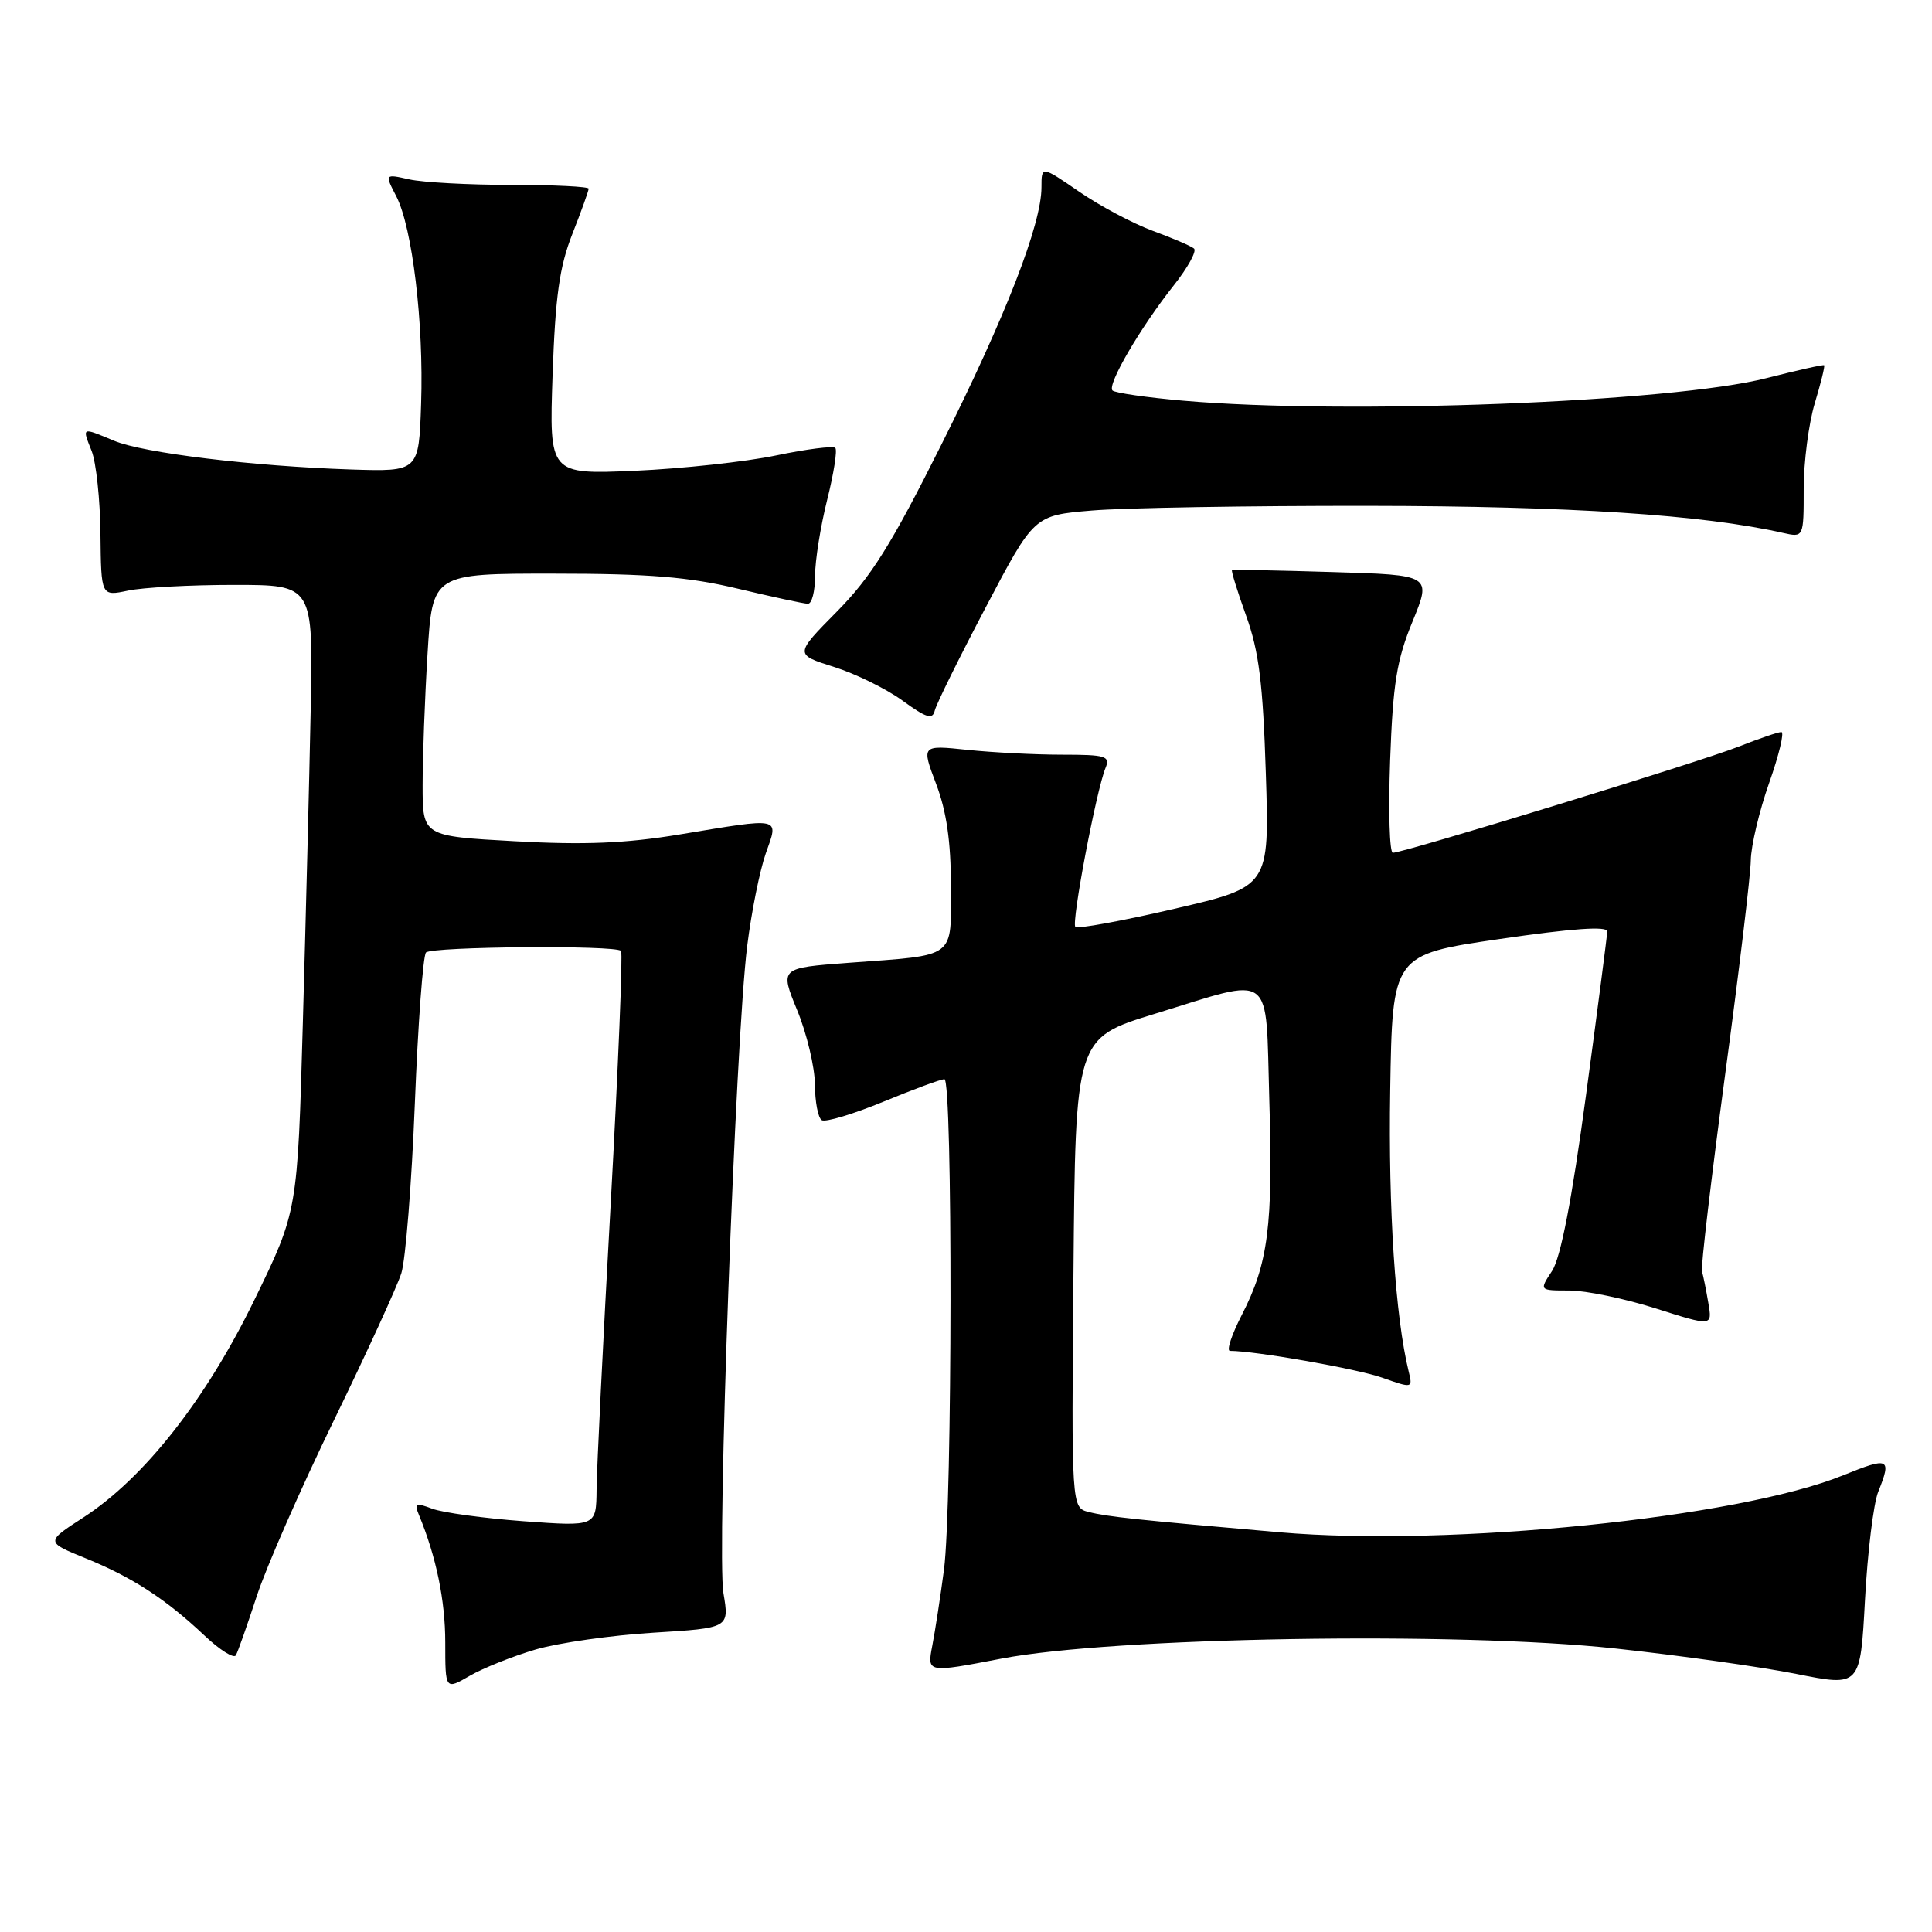 <?xml version="1.0" encoding="UTF-8" standalone="no"?>
<!DOCTYPE svg PUBLIC "-//W3C//DTD SVG 1.1//EN" "http://www.w3.org/Graphics/SVG/1.1/DTD/svg11.dtd" >
<svg xmlns="http://www.w3.org/2000/svg" xmlns:xlink="http://www.w3.org/1999/xlink" version="1.1" viewBox="0 0 256 256">
 <g >
 <path fill="currentColor"
d=" M 71.00 218.56 C 74.03 217.68 81.03 216.68 86.57 216.34 C 96.64 215.72 96.64 215.72 95.86 211.11 C 94.96 205.83 97.46 137.62 99.01 125.33 C 99.57 120.83 100.68 115.32 101.47 113.08 C 103.20 108.19 103.72 108.31 90.00 110.58 C 82.92 111.75 77.38 111.98 68.25 111.47 C 56.00 110.80 56.00 110.80 56.00 104.05 C 56.00 100.35 56.29 92.52 56.65 86.66 C 57.30 76.00 57.30 76.00 73.40 76.01 C 86.02 76.01 91.30 76.45 97.81 78.01 C 102.39 79.10 106.55 80.00 107.06 80.00 C 107.58 80.00 108.00 78.34 108.00 76.31 C 108.00 74.29 108.72 69.76 109.60 66.25 C 110.48 62.74 110.97 59.63 110.68 59.35 C 110.39 59.06 106.86 59.51 102.83 60.35 C 98.80 61.19 90.39 62.10 84.14 62.38 C 72.77 62.87 72.77 62.87 73.22 49.69 C 73.58 39.29 74.13 35.34 75.84 31.00 C 77.03 27.98 78.00 25.27 78.00 25.00 C 78.00 24.73 73.39 24.50 67.75 24.50 C 62.11 24.50 56.03 24.17 54.24 23.77 C 50.97 23.04 50.97 23.04 52.51 26.01 C 54.64 30.15 56.16 42.81 55.80 53.50 C 55.50 62.50 55.50 62.50 46.50 62.21 C 33.49 61.78 19.02 60.03 15.13 58.41 C 10.77 56.59 10.87 56.55 12.14 59.75 C 12.74 61.26 13.27 66.22 13.31 70.76 C 13.40 79.01 13.40 79.01 16.95 78.26 C 18.90 77.84 25.22 77.50 31.00 77.50 C 41.50 77.50 41.50 77.50 41.17 94.00 C 40.99 103.08 40.52 121.75 40.13 135.50 C 39.43 160.50 39.43 160.50 33.73 172.20 C 27.30 185.43 19.12 195.84 11.05 201.07 C 6.03 204.32 6.03 204.32 11.37 206.49 C 17.54 209.00 22.00 211.90 27.13 216.75 C 29.13 218.64 30.99 219.80 31.25 219.34 C 31.52 218.88 32.76 215.35 34.02 211.50 C 35.28 207.65 39.88 197.17 44.24 188.21 C 48.60 179.25 52.62 170.47 53.18 168.71 C 53.74 166.94 54.55 156.82 54.97 146.21 C 55.39 135.60 56.06 126.60 56.45 126.21 C 57.25 125.42 81.58 125.22 82.29 126.00 C 82.54 126.28 81.92 141.35 80.92 159.50 C 79.91 177.65 79.07 194.70 79.05 197.39 C 79.00 202.27 79.00 202.27 69.38 201.57 C 64.10 201.18 58.64 200.43 57.27 199.91 C 55.09 199.09 54.87 199.19 55.51 200.73 C 57.80 206.27 59.00 212.05 59.00 217.63 C 59.00 223.93 59.00 223.93 62.25 222.05 C 64.04 221.02 67.97 219.45 71.00 218.56 Z  M 248.87 197.68 C 250.68 193.18 250.32 193.01 244.24 195.48 C 230.36 201.12 192.11 204.99 169.61 203.04 C 150.69 201.39 146.75 200.98 144.28 200.35 C 141.97 199.78 141.97 199.78 142.24 168.67 C 142.50 137.56 142.50 137.56 153.00 134.34 C 169.04 129.42 167.67 128.39 168.19 145.75 C 168.70 162.40 168.05 167.44 164.54 174.25 C 163.20 176.86 162.49 179.00 162.98 179.00 C 166.33 179.00 179.81 181.37 183.15 182.55 C 187.16 183.97 187.21 183.96 186.66 181.74 C 184.89 174.50 183.95 160.26 184.21 144.50 C 184.50 126.50 184.50 126.50 198.75 124.42 C 208.32 123.02 212.99 122.69 212.97 123.42 C 212.95 124.01 211.68 133.79 210.15 145.15 C 208.28 159.01 206.80 166.65 205.66 168.40 C 203.95 171.00 203.95 171.00 207.94 171.00 C 210.13 171.00 215.29 172.07 219.41 173.38 C 226.90 175.76 226.90 175.76 226.36 172.63 C 226.07 170.91 225.69 169.03 225.52 168.46 C 225.36 167.89 226.74 156.19 228.58 142.46 C 230.43 128.73 231.97 115.92 231.99 114.00 C 232.02 112.08 233.11 107.46 234.42 103.75 C 235.73 100.04 236.46 97.00 236.04 97.00 C 235.61 97.00 233.07 97.87 230.38 98.93 C 225.40 100.91 186.00 113.00 184.56 113.00 C 184.12 113.00 183.96 107.49 184.20 100.75 C 184.57 90.60 185.07 87.44 187.17 82.35 C 189.69 76.19 189.69 76.19 176.59 75.80 C 169.39 75.58 163.39 75.46 163.25 75.54 C 163.11 75.61 163.95 78.33 165.12 81.59 C 166.82 86.29 167.35 90.58 167.73 102.50 C 168.21 117.50 168.21 117.50 155.61 120.42 C 148.68 122.03 142.78 123.11 142.49 122.82 C 141.94 122.27 145.27 104.69 146.49 101.75 C 147.14 100.19 146.52 100.00 140.75 100.00 C 137.20 100.00 131.55 99.71 128.19 99.36 C 122.09 98.72 122.09 98.72 124.04 103.87 C 125.42 107.50 126.00 111.51 126.00 117.40 C 126.00 127.17 126.90 126.50 112.41 127.58 C 103.33 128.26 103.33 128.26 105.64 133.88 C 106.91 136.97 107.96 141.39 107.98 143.69 C 107.99 146.00 108.40 148.13 108.89 148.43 C 109.38 148.73 113.04 147.63 117.03 145.99 C 121.01 144.35 124.66 143.00 125.14 143.00 C 126.25 143.00 126.20 199.48 125.08 208.00 C 124.61 211.57 123.91 216.11 123.53 218.08 C 122.84 221.67 122.84 221.67 132.67 219.78 C 147.52 216.93 193.05 216.17 214.00 218.43 C 222.53 219.35 233.32 220.87 238.00 221.80 C 246.50 223.50 246.50 223.50 247.12 212.00 C 247.46 205.68 248.25 199.23 248.87 197.68 Z  M 130.62 80.46 C 137.02 68.29 137.02 68.29 144.66 67.65 C 148.86 67.29 165.40 67.01 181.40 67.03 C 208.01 67.06 225.64 68.21 236.25 70.61 C 239.00 71.23 239.00 71.23 239.00 64.78 C 239.00 61.22 239.66 56.13 240.46 53.46 C 241.27 50.78 241.83 48.51 241.71 48.40 C 241.60 48.29 238.17 49.06 234.09 50.10 C 221.53 53.31 178.29 54.98 156.75 53.09 C 151.93 52.67 147.73 52.06 147.41 51.74 C 146.67 51.00 151.06 43.47 155.51 37.84 C 157.39 35.47 158.61 33.26 158.21 32.93 C 157.82 32.60 155.35 31.54 152.73 30.58 C 150.11 29.61 145.72 27.28 142.98 25.39 C 138.00 21.97 138.00 21.97 138.00 24.81 C 138.00 29.72 133.26 41.92 124.73 58.93 C 118.10 72.18 115.41 76.47 110.89 81.04 C 105.28 86.72 105.28 86.72 110.50 88.37 C 113.37 89.27 117.47 91.29 119.61 92.85 C 122.74 95.13 123.57 95.39 123.86 94.16 C 124.06 93.31 127.10 87.15 130.62 80.46 Z "/>
</g>
</svg>